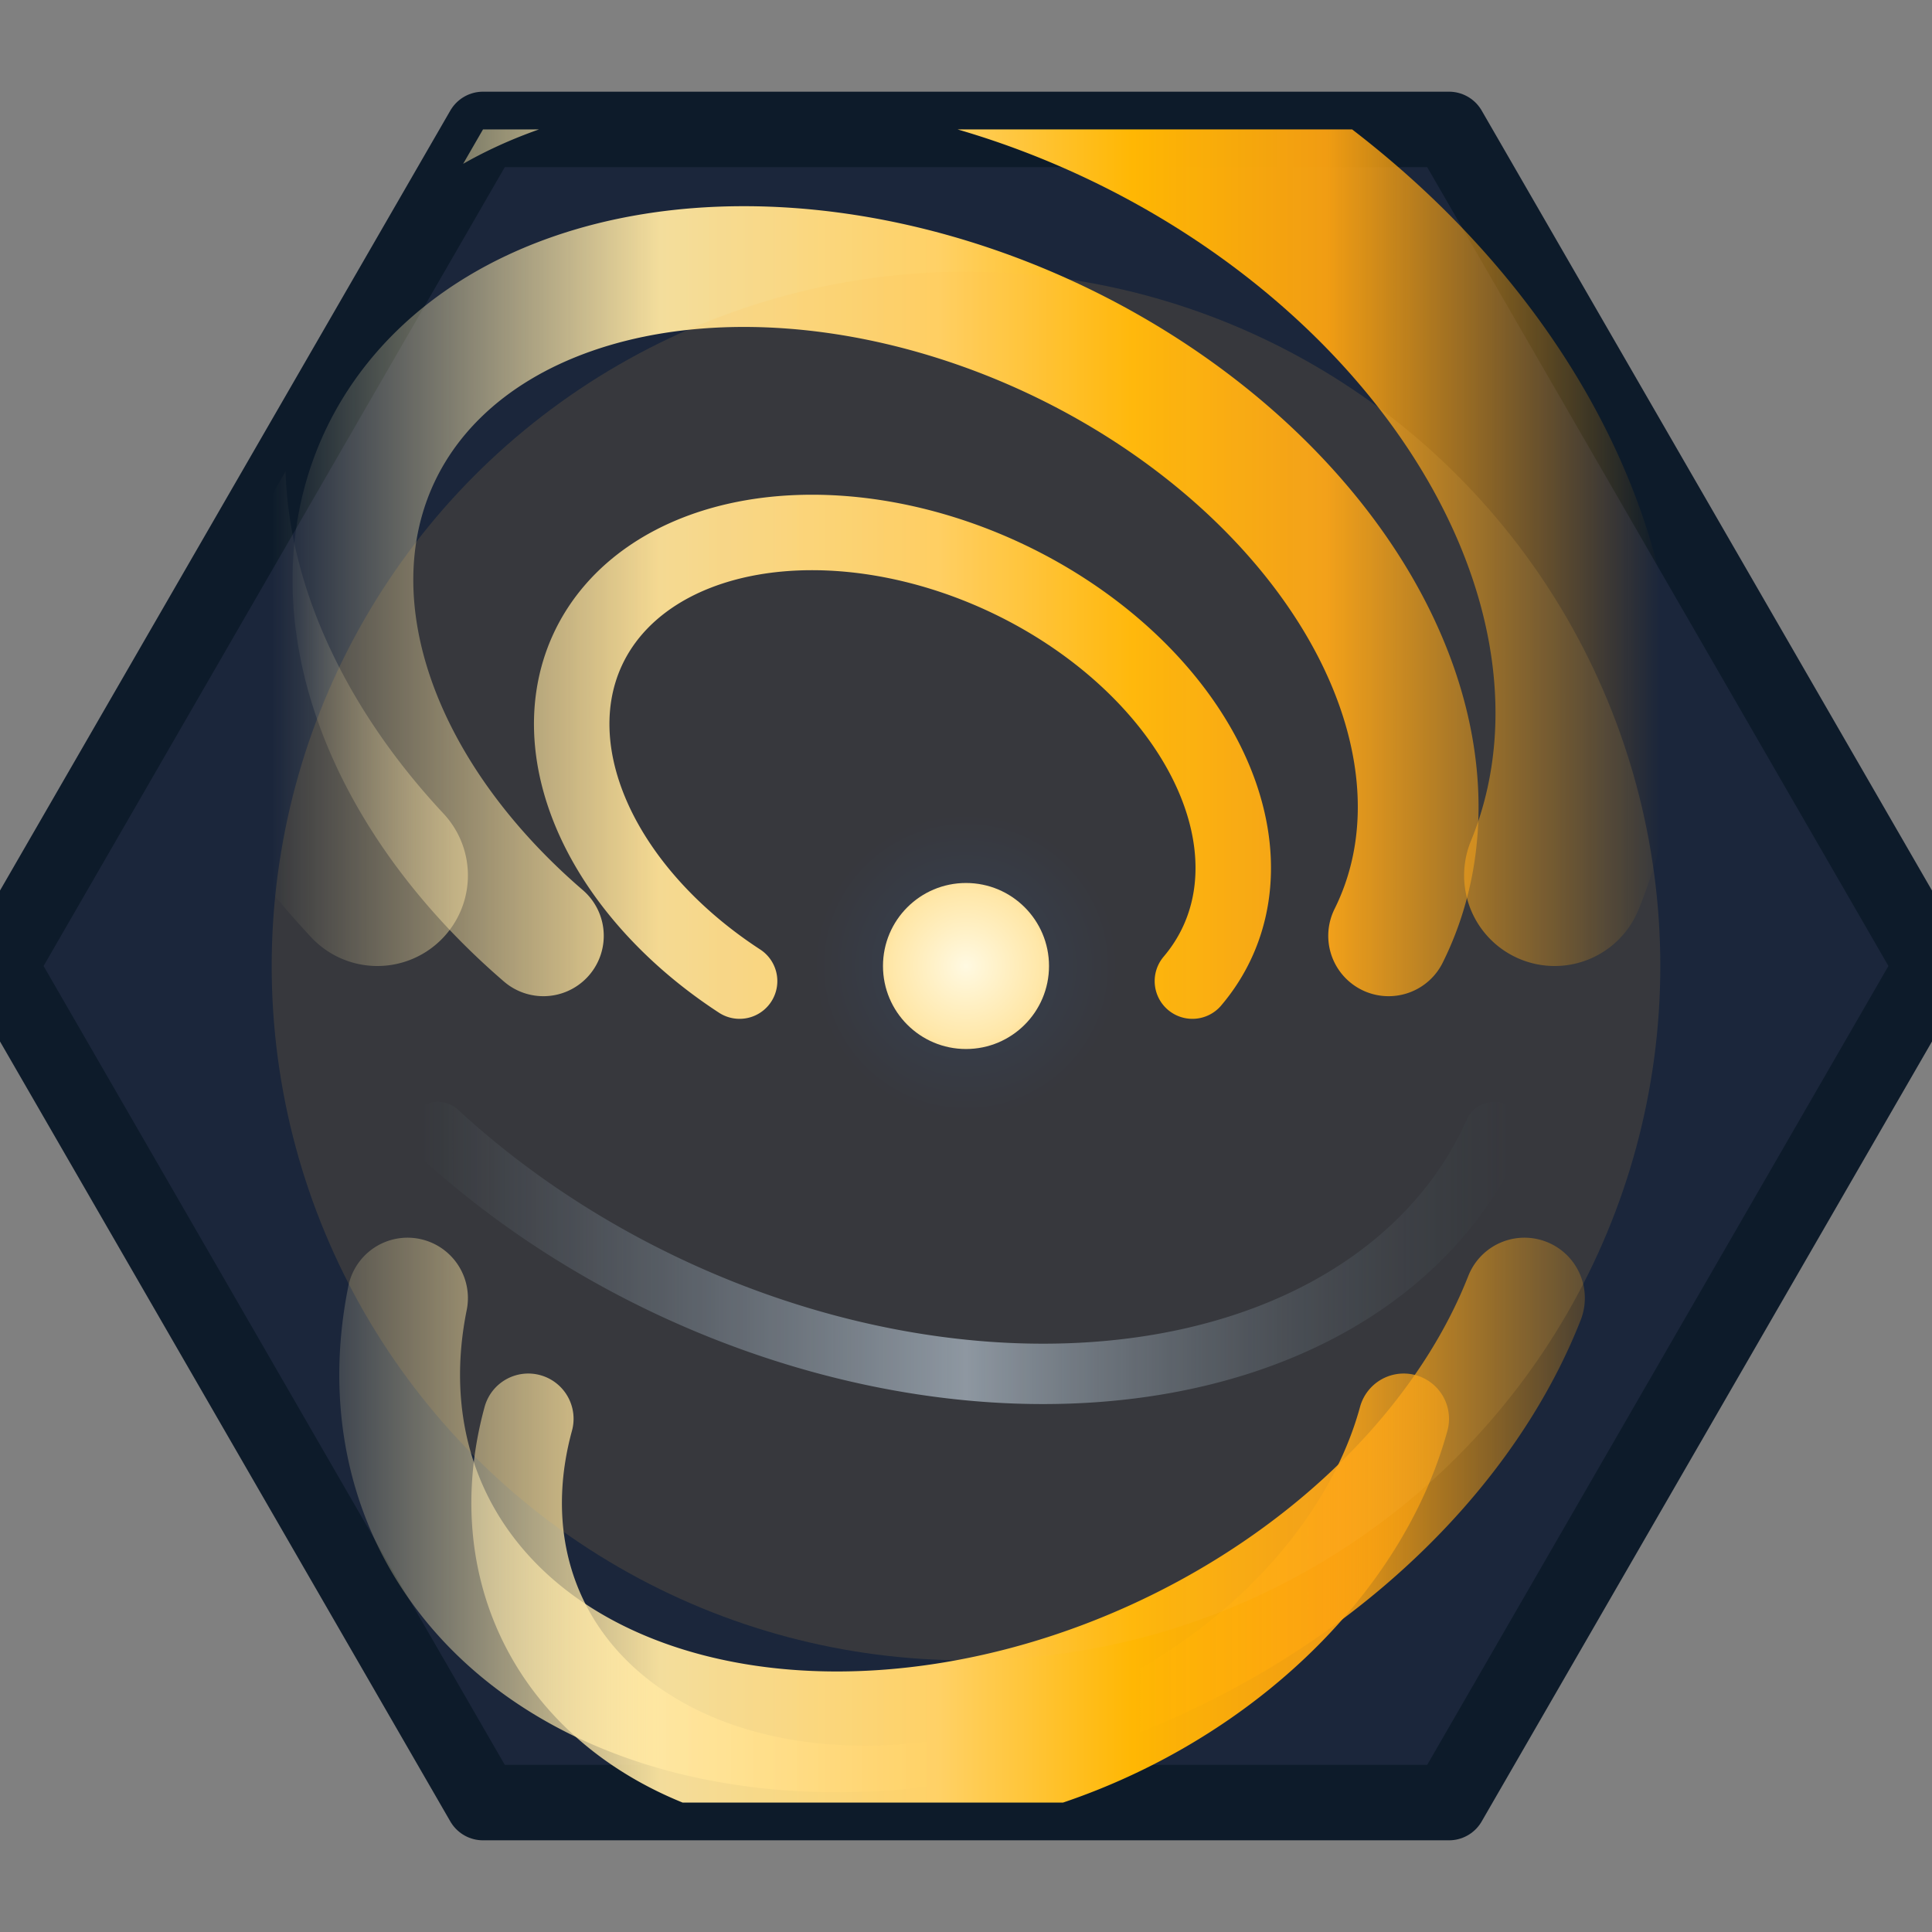 <?xml version="1.0" encoding="UTF-8"?>
<svg xmlns="http://www.w3.org/2000/svg" viewBox="0 0 256 256">
  <rect x="0" y="0" width="256" height="256" fill="#808080" stroke="none"/>
  <defs>
    <clipPath id="hexClip">
      <polygon points="64.0,17.149 192.0,17.149 256.0,128.0 192.0,238.851 64.0,238.851 0.0,128.0"/>
    </clipPath>

    <linearGradient id="warmVivid" x1="36" y1="128" x2="220" y2="128" gradientUnits="userSpaceOnUse">
      <stop offset="0"    stop-color="#fff0bf" stop-opacity="0"/>
      <stop offset="0.28" stop-color="#ffe7a1" stop-opacity="0.95"/>
      <stop offset="0.48" stop-color="#ffd166" stop-opacity="1"/>
      <stop offset="0.62" stop-color="#ffb703" stop-opacity="1"/>
      <stop offset="0.76" stop-color="#fca311" stop-opacity="0.95"/>
      <stop offset="1"    stop-color="#fca311" stop-opacity="0"/>
    </linearGradient>

    <linearGradient id="coolFade" x1="56" y1="148" x2="200" y2="148" gradientUnits="userSpaceOnUse">
      <stop offset="0"   stop-color="#7b96b8" stop-opacity="0"/>
      <stop offset="0.5" stop-color="#9fb6d3" stop-opacity="0.75"/>
      <stop offset="1"   stop-color="#3a506b" stop-opacity="0"/>
    </linearGradient>

    <radialGradient id="coreGlow" cx="128" cy="128" r="20" gradientUnits="userSpaceOnUse">
      <stop offset="0" stop-color="#fff9e1"/>
      <stop offset="0.5" stop-color="#ffe7a8"/>
      <stop offset="1" stop-color="#ffbf4d"/>
    </radialGradient>
  </defs>

  <polygon points="64.0,17.149 192.0,17.149 256.0,128.0 192.0,238.851 64.0,238.851 0.0,128.0"
           fill="#1b263b" stroke="#0d1b2a" stroke-width="10" stroke-linejoin="round"/>

  <g clip-path="url(#hexClip)" fill="none" stroke-linecap="round">
    <!-- Keep arcs conservative so they sit well inside the maximal hex -->
    <path d="M50 116 A96 72 25 1 1 206 116" stroke="url(#warmVivid)" stroke-width="24"/>
    <path d="M72 124 A74 52 25 1 1 184 124"  stroke="url(#warmVivid)" stroke-width="16"/>
    <path d="M98 130 A46 32 25 1 1 158 130"  stroke="url(#warmVivid)" stroke-width="10"/>

    <path d="M54 172 A80 58 -25 0 0 202 172" stroke="url(#warmVivid)" stroke-width="16"/>
    <path d="M70 188 A62 46 -25 0 0 186 188"  stroke="url(#warmVivid)" stroke-width="12"/>

    <path d="M58 150 A90 64 25 0 0 198 150" stroke="url(#coolFade)" stroke-width="8"/>

    <circle cx="128" cy="128" r="92" fill="url(#coreGlow)" opacity="0.12"/>
  </g>

  <circle cx="128" cy="128" r="11" fill="url(#coreGlow)"/>
</svg>
